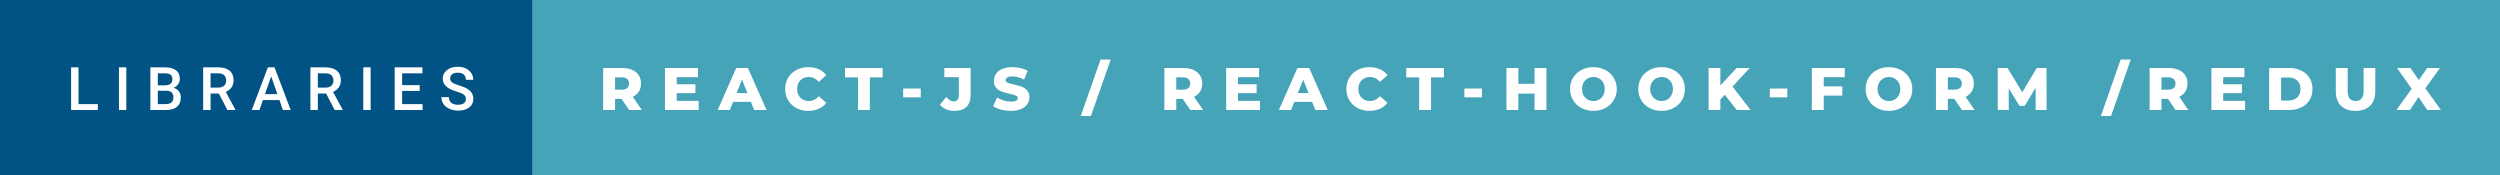<svg xmlns="http://www.w3.org/2000/svg" width="499.95" height="35" viewBox="0 0 499.95 35"><rect x="0" y="0" width="499.95" height="35" fill="#333333" stroke="none"/><rect class="svg__rect" x="0" y="0" width="108.43" height="35" fill="#005384"/><rect class="svg__rect" x="106.43" y="0" width="393.52" height="35" fill="#45A4B8"/><path class="svg__text" d="M19.57 22L14.22 22L14.22 13.47L15.70 13.47L15.70 20.82L19.57 20.82L19.57 22ZM25.26 22L23.79 22L23.79 13.47L25.26 13.47L25.26 22ZM33.18 22L30.07 22L30.07 13.47L33.00 13.47Q34.44 13.47 35.20 14.05Q35.96 14.63 35.96 15.78L35.96 15.78Q35.96 16.36 35.64 16.83Q35.32 17.30 34.71 17.56L34.71 17.56Q35.40 17.75 35.78 18.26Q36.16 18.78 36.16 19.51L36.16 19.51Q36.16 20.71 35.39 21.36Q34.62 22 33.18 22L33.18 22ZM31.56 18.15L31.56 20.82L33.20 20.82Q33.90 20.82 34.29 20.47Q34.68 20.13 34.68 19.51L34.68 19.51Q34.68 18.18 33.32 18.15L33.32 18.15L31.56 18.15ZM31.56 14.66L31.56 17.06L33.01 17.06Q33.70 17.06 34.09 16.75Q34.48 16.43 34.48 15.86L34.48 15.86Q34.48 15.23 34.12 14.95Q33.76 14.66 33.00 14.66L33.00 14.66L31.56 14.66ZM42.11 22L40.63 22L40.63 13.47L43.63 13.47Q45.11 13.47 45.91 14.13Q46.71 14.79 46.71 16.05L46.71 16.05Q46.71 16.90 46.30 17.48Q45.89 18.06 45.15 18.37L45.15 18.37L47.06 21.92L47.06 22L45.48 22L43.77 18.71L42.11 18.71L42.11 22ZM42.11 14.66L42.11 17.52L43.64 17.52Q44.39 17.52 44.81 17.15Q45.23 16.77 45.23 16.11L45.23 16.11Q45.23 15.43 44.84 15.05Q44.45 14.68 43.68 14.66L43.68 14.66L42.11 14.66ZM51.89 22L50.35 22L53.57 13.47L54.90 13.47L58.13 22L56.58 22L55.88 20.01L52.58 20.01L51.89 22ZM54.23 15.28L52.99 18.82L55.47 18.82L54.23 15.28ZM63.56 22L62.08 22L62.08 13.47L65.08 13.47Q66.56 13.47 67.36 14.13Q68.16 14.79 68.16 16.05L68.16 16.05Q68.16 16.90 67.75 17.48Q67.34 18.06 66.60 18.37L66.60 18.37L68.52 21.92L68.52 22L66.93 22L65.22 18.71L63.56 18.71L63.56 22ZM63.56 14.66L63.56 17.52L65.09 17.52Q65.84 17.52 66.26 17.15Q66.68 16.77 66.68 16.11L66.68 16.11Q66.68 15.43 66.29 15.05Q65.90 14.68 65.13 14.66L65.13 14.66L63.56 14.66ZM74.12 22L72.65 22L72.65 13.47L74.12 13.47L74.12 22ZM84.51 22L78.93 22L78.93 13.47L84.47 13.47L84.47 14.66L80.42 14.66L80.42 17.02L83.92 17.02L83.92 18.19L80.42 18.19L80.42 20.82L84.51 20.82L84.51 22ZM88.27 19.42L88.27 19.42L89.76 19.42Q89.76 20.15 90.24 20.55Q90.72 20.95 91.61 20.95L91.61 20.95Q92.39 20.95 92.78 20.63Q93.17 20.32 93.17 19.80L93.17 19.80Q93.17 19.24 92.77 18.94Q92.38 18.63 91.34 18.32Q90.31 18.01 89.70 17.63L89.70 17.63Q88.54 16.90 88.54 15.72L88.54 15.72Q88.54 14.69 89.38 14.02Q90.22 13.35 91.56 13.35L91.56 13.35Q92.45 13.35 93.15 13.68Q93.85 14.01 94.24 14.61Q94.64 15.22 94.64 15.96L94.64 15.96L93.17 15.96Q93.17 15.29 92.75 14.91Q92.33 14.54 91.55 14.54L91.55 14.54Q90.82 14.54 90.42 14.85Q90.02 15.16 90.02 15.71L90.02 15.71Q90.02 16.18 90.45 16.50Q90.89 16.81 91.88 17.10Q92.88 17.40 93.48 17.78Q94.09 18.16 94.37 18.65Q94.65 19.13 94.65 19.79L94.65 19.79Q94.65 20.86 93.83 21.49Q93.01 22.12 91.61 22.12L91.61 22.12Q90.69 22.12 89.91 21.77Q89.14 21.43 88.70 20.83Q88.27 20.22 88.27 19.42Z" fill="#FFFFFF"/><path class="svg__text" d="M123.00 22L120.62 22L120.62 13.60L124.46 13.60Q125.60 13.60 126.44 13.98Q127.28 14.35 127.74 15.06Q128.19 15.76 128.19 16.71L128.19 16.71Q128.19 17.62 127.77 18.30Q127.34 18.98 126.55 19.36L126.55 19.36L128.36 22L125.82 22L124.29 19.77L123.00 19.77L123.00 22ZM123.00 15.47L123.00 17.93L124.32 17.93Q125.05 17.93 125.42 17.61Q125.79 17.29 125.79 16.71L125.79 16.71Q125.79 16.12 125.42 15.79Q125.05 15.47 124.32 15.47L124.32 15.47L123.00 15.47ZM139.73 22L132.98 22L132.98 13.60L139.57 13.60L139.57 15.44L135.34 15.44L135.34 16.85L139.07 16.85L139.07 18.63L135.34 18.63L135.34 20.17L139.73 20.17L139.73 22ZM145.95 22L143.52 22L147.23 13.60L149.57 13.60L153.29 22L150.82 22L150.16 20.37L146.61 20.37L145.95 22ZM148.39 15.93L147.30 18.61L149.46 18.61L148.39 15.93ZM157.02 17.80L157.02 17.80Q157.02 16.54 157.61 15.54Q158.21 14.55 159.26 13.99Q160.32 13.43 161.63 13.43L161.63 13.43Q162.79 13.43 163.71 13.84Q164.63 14.25 165.25 15.02L165.25 15.02L163.74 16.39Q162.92 15.40 161.76 15.40L161.76 15.40Q161.07 15.40 160.54 15.70Q160.00 16 159.71 16.54Q159.41 17.09 159.41 17.80L159.41 17.80Q159.41 18.51 159.71 19.05Q160.00 19.60 160.54 19.90Q161.07 20.20 161.76 20.20L161.76 20.20Q162.92 20.20 163.74 19.22L163.74 19.22L165.25 20.58Q164.64 21.35 163.71 21.76Q162.79 22.17 161.63 22.17L161.63 22.17Q160.32 22.17 159.26 21.61Q158.21 21.05 157.61 20.05Q157.02 19.06 157.02 17.80ZM171.58 15.48L168.99 15.48L168.99 13.60L176.52 13.60L176.52 15.48L173.95 15.48L173.95 22L171.58 22L171.58 15.48ZM184.13 19.46L180.62 19.46L180.62 17.71L184.13 17.71L184.13 19.46ZM187.95 20.93L187.95 20.93L189.24 19.40Q189.91 20.27 190.68 20.27L190.68 20.27Q190.69 20.27 190.70 20.27L190.70 20.27Q191.21 20.27 191.48 19.96Q191.75 19.65 191.75 19.05L191.75 19.05L191.75 15.44L188.85 15.44L188.85 13.60L194.11 13.60L194.11 18.91Q194.11 20.54 193.28 21.36Q192.46 22.17 190.87 22.17L190.87 22.17Q189.94 22.17 189.18 21.85Q188.43 21.53 187.95 20.93ZM198.61 21.24L198.61 21.24L199.39 19.49Q199.95 19.86 200.69 20.09Q201.44 20.32 202.16 20.32L202.16 20.32Q203.52 20.32 203.53 19.64L203.53 19.64Q203.53 19.28 203.14 19.11Q202.75 18.93 201.88 18.74L201.88 18.74Q200.93 18.53 200.30 18.30Q199.66 18.06 199.21 17.55Q198.75 17.03 198.75 16.16L198.75 16.16Q198.75 15.39 199.17 14.77Q199.59 14.15 200.43 13.79Q201.26 13.43 202.47 13.43L202.47 13.43Q203.29 13.43 204.10 13.62Q204.91 13.80 205.52 14.17L205.52 14.17L204.79 15.93Q203.59 15.28 202.46 15.28L202.46 15.28Q201.75 15.28 201.42 15.49Q201.10 15.70 201.10 16.04L201.10 16.04Q201.10 16.37 201.49 16.54Q201.87 16.71 202.72 16.89L202.72 16.89Q203.68 17.10 204.31 17.33Q204.94 17.56 205.40 18.07Q205.87 18.58 205.87 19.46L205.87 19.46Q205.87 20.21 205.45 20.83Q205.03 21.44 204.19 21.80Q203.35 22.17 202.15 22.17L202.15 22.17Q201.13 22.17 200.16 21.92Q199.20 21.67 198.61 21.24ZM218.16 23.20L216.13 23.20L220.09 11.90L222.12 11.90L218.16 23.20ZM235.23 22L232.85 22L232.85 13.60L236.69 13.60Q237.83 13.60 238.67 13.98Q239.51 14.35 239.97 15.06Q240.42 15.76 240.42 16.71L240.42 16.71Q240.42 17.62 240.00 18.30Q239.57 18.98 238.78 19.36L238.78 19.36L240.59 22L238.05 22L236.52 19.77L235.23 19.77L235.23 22ZM235.23 15.47L235.23 17.93L236.55 17.93Q237.28 17.93 237.65 17.61Q238.02 17.29 238.02 16.71L238.02 16.71Q238.02 16.12 237.65 15.79Q237.28 15.47 236.55 15.47L236.55 15.47L235.23 15.47ZM251.96 22L245.21 22L245.21 13.60L251.80 13.60L251.80 15.44L247.57 15.44L247.57 16.85L251.30 16.85L251.30 18.63L247.57 18.63L247.57 20.17L251.96 20.17L251.96 22ZM258.18 22L255.75 22L259.46 13.60L261.81 13.60L265.52 22L263.05 22L262.39 20.37L258.84 20.37L258.18 22ZM260.62 15.93L259.53 18.61L261.69 18.61L260.62 15.93ZM269.25 17.80L269.25 17.80Q269.25 16.54 269.84 15.54Q270.44 14.55 271.49 13.99Q272.55 13.43 273.86 13.43L273.86 13.43Q275.02 13.43 275.94 13.84Q276.86 14.25 277.48 15.02L277.48 15.02L275.97 16.39Q275.15 15.40 273.99 15.40L273.99 15.40Q273.30 15.40 272.77 15.70Q272.24 16 271.94 16.54Q271.64 17.09 271.64 17.80L271.64 17.80Q271.64 18.51 271.94 19.05Q272.24 19.60 272.77 19.90Q273.30 20.20 273.99 20.20L273.99 20.20Q275.15 20.20 275.97 19.22L275.97 19.22L277.48 20.58Q276.87 21.35 275.94 21.76Q275.02 22.17 273.86 22.17L273.86 22.17Q272.55 22.17 271.49 21.61Q270.44 21.05 269.84 20.05Q269.25 19.06 269.25 17.80ZM283.81 15.48L281.22 15.48L281.22 13.60L288.75 13.60L288.75 15.48L286.18 15.48L286.18 22L283.81 22L283.81 15.48ZM296.36 19.46L292.85 19.46L292.85 17.71L296.36 17.71L296.36 19.46ZM303.64 22L301.26 22L301.26 13.60L303.64 13.60L303.64 16.76L306.88 16.76L306.88 13.60L309.25 13.60L309.25 22L306.88 22L306.88 18.72L303.64 18.72L303.64 22ZM313.98 17.80L313.98 17.80Q313.98 16.55 314.59 15.55Q315.19 14.56 316.25 14.00Q317.32 13.43 318.65 13.43L318.65 13.43Q319.98 13.43 321.04 14.00Q322.10 14.56 322.71 15.55Q323.32 16.55 323.32 17.80L323.32 17.80Q323.32 19.05 322.71 20.04Q322.10 21.04 321.04 21.60Q319.98 22.17 318.65 22.17L318.65 22.17Q317.32 22.17 316.25 21.60Q315.19 21.04 314.59 20.04Q313.98 19.05 313.98 17.80ZM316.38 17.80L316.38 17.80Q316.38 18.51 316.68 19.05Q316.98 19.60 317.50 19.90Q318.01 20.20 318.65 20.20L318.65 20.20Q319.29 20.20 319.80 19.90Q320.32 19.60 320.62 19.05Q320.91 18.51 320.91 17.80L320.91 17.80Q320.91 17.09 320.62 16.54Q320.32 16 319.80 15.70Q319.29 15.40 318.65 15.40L318.65 15.40Q318.01 15.40 317.50 15.70Q316.98 16 316.68 16.54Q316.38 17.09 316.38 17.80ZM327.62 17.80L327.62 17.80Q327.62 16.55 328.22 15.55Q328.82 14.56 329.89 14.00Q330.95 13.43 332.28 13.43L332.28 13.43Q333.61 13.43 334.68 14.00Q335.74 14.56 336.35 15.55Q336.95 16.55 336.95 17.80L336.95 17.80Q336.95 19.05 336.35 20.04Q335.74 21.04 334.68 21.60Q333.62 22.17 332.28 22.17L332.28 22.17Q330.95 22.17 329.89 21.60Q328.82 21.04 328.22 20.04Q327.62 19.05 327.62 17.80ZM330.01 17.80L330.01 17.80Q330.01 18.51 330.32 19.05Q330.62 19.60 331.13 19.90Q331.65 20.20 332.28 20.20L332.28 20.20Q332.92 20.20 333.44 19.90Q333.95 19.60 334.25 19.05Q334.55 18.51 334.55 17.80L334.55 17.80Q334.55 17.09 334.25 16.54Q333.95 16 333.44 15.70Q332.92 15.40 332.28 15.40L332.28 15.40Q331.64 15.40 331.13 15.70Q330.62 16 330.32 16.54Q330.01 17.09 330.01 17.80ZM344.04 22L341.68 22L341.68 13.60L344.04 13.60L344.04 17.09L347.29 13.60L349.90 13.60L346.47 17.32L350.08 22L347.32 22L344.92 18.95L344.04 19.90L344.04 22ZM357.43 19.46L353.93 19.46L353.93 17.71L357.43 17.71L357.43 19.46ZM364.71 22L362.33 22L362.33 13.60L368.92 13.60L368.92 15.44L364.71 15.44L364.71 17.28L368.42 17.28L368.42 19.12L364.71 19.12L364.71 22ZM373.09 17.80L373.09 17.80Q373.09 16.55 373.69 15.55Q374.29 14.56 375.36 14.00Q376.42 13.43 377.75 13.43L377.75 13.43Q379.08 13.43 380.14 14.00Q381.21 14.56 381.81 15.55Q382.42 16.55 382.42 17.80L382.42 17.80Q382.42 19.05 381.81 20.04Q381.21 21.04 380.15 21.60Q379.09 22.17 377.75 22.17L377.75 22.17Q376.42 22.17 375.36 21.60Q374.29 21.04 373.69 20.04Q373.09 19.05 373.09 17.80ZM375.48 17.80L375.48 17.80Q375.48 18.51 375.78 19.05Q376.09 19.60 376.60 19.90Q377.12 20.20 377.75 20.20L377.75 20.20Q378.39 20.20 378.91 19.90Q379.42 19.60 379.72 19.05Q380.02 18.51 380.02 17.80L380.02 17.80Q380.02 17.09 379.72 16.54Q379.42 16 378.91 15.70Q378.39 15.40 377.75 15.40L377.75 15.40Q377.11 15.40 376.60 15.70Q376.09 16 375.78 16.54Q375.48 17.09 375.48 17.80ZM389.53 22L387.15 22L387.15 13.60L390.99 13.60Q392.14 13.60 392.97 13.98Q393.81 14.35 394.27 15.06Q394.73 15.76 394.73 16.71L394.73 16.71Q394.73 17.62 394.30 18.30Q393.87 18.98 393.08 19.36L393.08 19.36L394.89 22L392.35 22L390.82 19.77L389.53 19.77L389.53 22ZM389.53 15.47L389.53 17.93L390.85 17.93Q391.58 17.93 391.95 17.61Q392.32 17.29 392.32 16.71L392.32 16.71Q392.32 16.12 391.95 15.79Q391.58 15.47 390.85 15.47L390.85 15.47L389.53 15.47ZM401.71 22L399.51 22L399.51 13.60L401.47 13.60L404.42 18.45L407.31 13.60L409.26 13.60L409.28 22L407.10 22L407.08 17.55L404.91 21.17L403.86 21.17L401.71 17.67L401.71 22ZM422.16 23.20L420.13 23.20L424.09 11.90L426.12 11.90L422.16 23.20ZM432.25 22L429.88 22L429.88 13.60L433.72 13.60Q434.86 13.60 435.70 13.98Q436.54 14.35 436.99 15.06Q437.45 15.76 437.45 16.71L437.45 16.71Q437.45 17.62 437.02 18.30Q436.60 18.98 435.81 19.36L435.81 19.36L437.62 22L435.07 22L433.55 19.77L432.25 19.77L432.25 22ZM432.25 15.47L432.25 17.93L433.57 17.93Q434.31 17.93 434.68 17.61Q435.05 17.29 435.05 16.71L435.05 16.71Q435.05 16.12 434.68 15.79Q434.31 15.47 433.57 15.47L433.57 15.47L432.25 15.47ZM448.98 22L442.24 22L442.24 13.60L448.83 13.60L448.83 15.44L444.59 15.44L444.59 16.85L448.33 16.85L448.33 18.63L444.59 18.63L444.59 20.17L448.98 20.17L448.98 22ZM457.76 22L453.79 22L453.79 13.60L457.76 13.60Q459.14 13.60 460.21 14.12Q461.28 14.63 461.86 15.58Q462.45 16.53 462.45 17.80L462.45 17.80Q462.45 19.07 461.86 20.02Q461.28 20.97 460.21 21.48Q459.14 22 457.76 22L457.76 22ZM456.17 15.50L456.17 20.10L457.67 20.10Q458.74 20.10 459.40 19.49Q460.05 18.88 460.05 17.80L460.05 17.80Q460.05 16.72 459.40 16.11Q458.74 15.50 457.67 15.50L457.67 15.50L456.17 15.50ZM467.11 18.26L467.11 18.26L467.11 13.60L469.49 13.60L469.49 18.19Q469.49 20.20 471.08 20.20L471.08 20.20Q472.67 20.20 472.67 18.19L472.67 18.19L472.67 13.60L475.01 13.60L475.01 18.26Q475.01 20.13 473.97 21.15Q472.93 22.17 471.06 22.17L471.06 22.17Q469.19 22.17 468.15 21.15Q467.11 20.13 467.11 18.26ZM481.95 22L479.24 22L482.29 17.75L479.36 13.60L482.04 13.60L483.72 16.02L485.38 13.60L487.95 13.60L485.02 17.66L488.14 22L485.41 22L483.66 19.40L481.95 22Z" fill="#FFFFFF" x="119.43"/></svg>